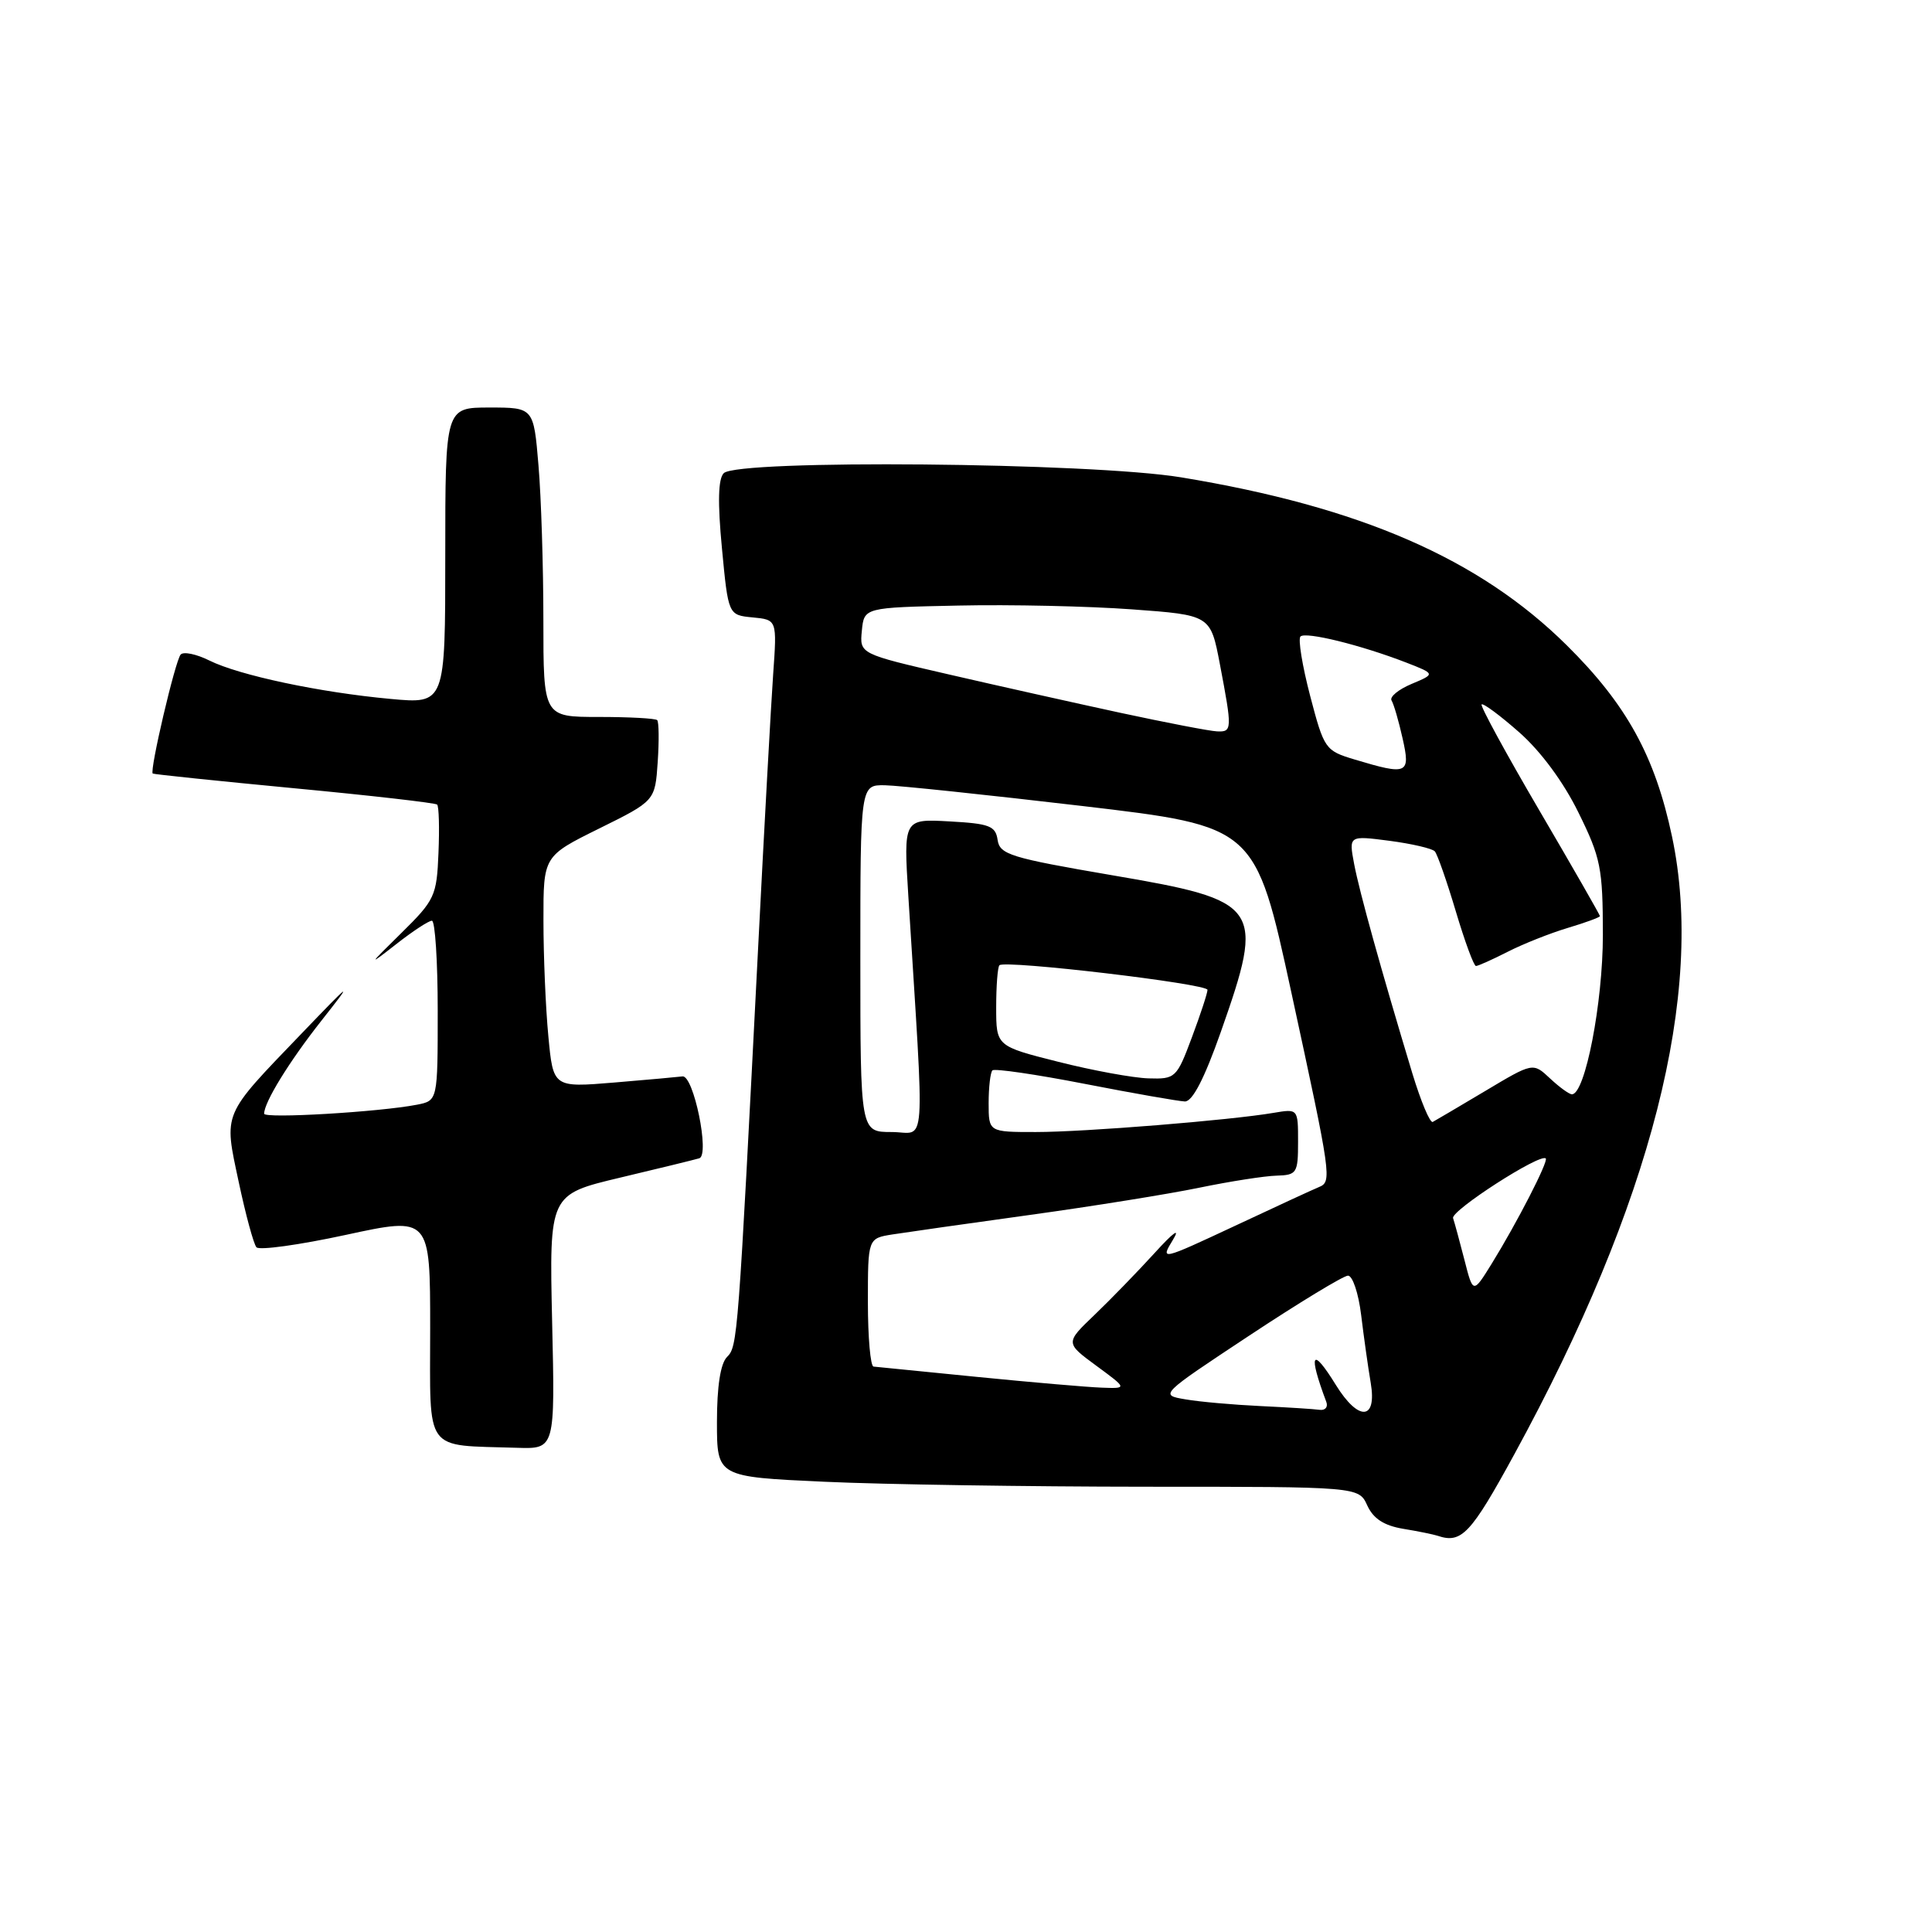 <?xml version="1.0" encoding="UTF-8" standalone="no"?>
<!DOCTYPE svg PUBLIC "-//W3C//DTD SVG 1.1//EN" "http://www.w3.org/Graphics/SVG/1.1/DTD/svg11.dtd" >
<svg xmlns="http://www.w3.org/2000/svg" xmlns:xlink="http://www.w3.org/1999/xlink" version="1.1" viewBox="0 0 256 256">
 <g >
 <path fill="currentColor"
d=" M 200.65 192.71 C 218.85 159.38 225.95 131.57 221.55 110.84 C 219.30 100.19 215.52 93.33 207.59 85.49 C 196.00 74.02 180.23 67.16 156.50 63.25 C 144.55 61.28 97.74 60.86 95.90 62.70 C 95.16 63.44 95.08 66.56 95.66 72.64 C 96.50 81.50 96.50 81.50 99.73 81.81 C 102.96 82.12 102.96 82.12 102.45 89.31 C 102.17 93.27 101.27 109.55 100.46 125.50 C 97.79 177.70 97.74 178.40 96.33 179.81 C 95.47 180.68 95.00 183.69 95.00 188.42 C 95.00 195.69 95.00 195.69 109.25 196.34 C 117.09 196.70 136.22 196.99 151.77 197.00 C 180.04 197.00 180.04 197.00 181.17 199.48 C 181.97 201.23 183.38 202.14 185.90 202.57 C 187.88 202.89 189.95 203.32 190.50 203.50 C 193.66 204.57 194.89 203.26 200.65 192.71 Z  M 73.16 175.14 C 72.78 158.28 72.78 158.28 82.14 156.05 C 87.29 154.83 92.02 153.67 92.66 153.48 C 94.08 153.05 91.90 142.42 90.43 142.63 C 89.92 142.70 85.85 143.07 81.40 143.44 C 73.30 144.11 73.30 144.11 72.66 137.31 C 72.30 133.56 72.01 126.66 72.01 121.97 C 72.00 113.44 72.00 113.44 79.40 109.78 C 86.80 106.12 86.80 106.12 87.15 100.97 C 87.34 98.15 87.31 95.65 87.08 95.42 C 86.85 95.19 83.37 95.00 79.33 95.00 C 72.00 95.00 72.00 95.00 72.00 82.15 C 72.00 75.08 71.71 65.86 71.35 61.65 C 70.71 54.00 70.71 54.00 64.85 54.00 C 59.00 54.00 59.00 54.00 59.00 73.64 C 59.00 93.28 59.00 93.28 51.75 92.61 C 42.36 91.75 31.68 89.48 27.74 87.52 C 26.03 86.67 24.32 86.31 23.94 86.73 C 23.22 87.53 19.79 102.18 20.24 102.50 C 20.38 102.60 28.82 103.48 39.00 104.45 C 49.17 105.41 57.69 106.39 57.92 106.61 C 58.16 106.83 58.24 109.72 58.10 113.02 C 57.87 118.72 57.62 119.26 53.18 123.63 C 48.77 127.97 48.73 128.05 52.48 125.12 C 54.67 123.40 56.80 122.00 57.23 122.00 C 57.65 122.00 58.00 127.36 58.00 133.92 C 58.00 145.84 58.00 145.84 55.25 146.38 C 50.24 147.35 35.00 148.25 35.00 147.57 C 35.00 146.06 38.30 140.69 42.57 135.27 C 46.87 129.81 46.72 129.91 39.93 136.98 C 29.36 147.98 29.65 147.30 31.63 156.61 C 32.55 160.95 33.61 164.85 33.98 165.27 C 34.34 165.70 39.67 164.96 45.82 163.63 C 57.00 161.21 57.00 161.21 57.00 176.04 C 57.00 192.74 56.05 191.44 68.52 191.84 C 73.55 192.00 73.55 192.00 73.16 175.14 Z  M 167.00 186.31 C 163.43 186.14 158.96 185.75 157.07 185.42 C 153.64 184.84 153.64 184.84 165.57 176.95 C 172.13 172.61 178.00 169.05 178.61 169.03 C 179.22 169.01 180.01 171.36 180.36 174.25 C 180.71 177.14 181.28 181.19 181.63 183.25 C 182.47 188.23 180.01 188.37 177.00 183.50 C 173.82 178.35 173.31 179.27 175.74 185.75 C 176.00 186.44 175.60 186.91 174.86 186.81 C 174.11 186.70 170.57 186.48 167.00 186.31 Z  M 129.50 182.45 C 122.35 181.74 116.16 181.13 115.75 181.08 C 115.34 181.04 115.00 177.20 115.00 172.55 C 115.00 164.09 115.00 164.09 118.25 163.57 C 120.04 163.29 128.25 162.12 136.50 160.98 C 144.75 159.84 154.83 158.22 158.90 157.38 C 162.97 156.54 167.58 155.82 169.15 155.78 C 171.84 155.70 172.00 155.45 172.00 151.30 C 172.00 146.91 172.00 146.91 168.75 147.46 C 163.01 148.44 143.70 150.00 137.25 150.00 C 131.00 150.00 131.00 150.00 131.00 146.17 C 131.00 144.06 131.23 142.11 131.50 141.83 C 131.78 141.56 137.29 142.36 143.75 143.62 C 150.21 144.88 156.18 145.92 157.00 145.95 C 158.00 145.98 159.58 142.94 161.76 136.75 C 167.64 120.03 167.17 119.35 147.34 115.97 C 133.91 113.67 132.47 113.23 132.19 111.30 C 131.92 109.44 131.12 109.13 125.80 108.84 C 119.72 108.50 119.72 108.50 120.36 118.75 C 122.53 153.64 122.79 150.00 118.15 150.00 C 114.00 150.00 114.00 150.00 114.00 127.00 C 114.00 104.00 114.00 104.00 117.25 104.05 C 119.04 104.08 130.81 105.32 143.42 106.80 C 166.34 109.50 166.34 109.50 171.11 131.50 C 176.43 156.04 176.51 156.58 174.75 157.30 C 174.06 157.58 169.05 159.89 163.62 162.44 C 153.80 167.03 153.74 167.04 155.42 164.28 C 156.44 162.60 155.49 163.28 153.02 166.00 C 150.77 168.47 147.18 172.17 145.04 174.22 C 141.15 177.94 141.15 177.94 145.27 180.97 C 149.39 184.00 149.39 184.00 145.95 183.87 C 144.05 183.80 136.65 183.16 129.50 182.45 Z  M 194.05 166.96 C 193.42 164.51 192.74 162.01 192.54 161.41 C 192.22 160.43 204.07 152.79 204.82 153.50 C 205.20 153.87 201.00 162.04 197.65 167.46 C 195.19 171.43 195.19 171.43 194.05 166.96 Z  M 187.15 142.25 C 182.98 128.44 180.12 118.14 179.43 114.48 C 178.72 110.71 178.72 110.71 184.11 111.41 C 187.07 111.80 189.78 112.43 190.12 112.81 C 190.46 113.19 191.71 116.76 192.90 120.75 C 194.09 124.74 195.29 128.00 195.57 128.00 C 195.85 128.00 197.75 127.15 199.79 126.11 C 201.83 125.07 205.41 123.65 207.75 122.95 C 210.09 122.25 212.00 121.55 212.00 121.39 C 212.00 121.23 208.39 114.93 203.98 107.40 C 199.57 99.87 196.12 93.54 196.32 93.34 C 196.53 93.14 198.77 94.80 201.31 97.04 C 204.15 99.54 207.17 103.62 209.15 107.66 C 212.11 113.66 212.38 115.02 212.39 123.86 C 212.39 132.88 210.04 145.00 208.29 145.00 C 207.92 145.00 206.62 144.05 205.38 142.89 C 203.13 140.78 203.13 140.78 196.82 144.55 C 193.34 146.62 190.21 148.47 189.85 148.66 C 189.49 148.85 188.28 145.96 187.15 142.25 Z  M 140.25 140.70 C 132.00 138.62 132.00 138.62 132.00 133.48 C 132.00 130.65 132.19 128.14 132.43 127.90 C 133.15 127.18 160.00 130.35 160.00 131.16 C 160.00 131.58 159.07 134.42 157.93 137.46 C 155.92 142.84 155.75 143.00 152.18 142.89 C 150.16 142.83 144.79 141.85 140.25 140.70 Z  M 179.50 100.64 C 175.60 99.47 175.45 99.26 173.60 92.20 C 172.56 88.22 171.98 84.68 172.32 84.34 C 173.00 83.66 180.33 85.47 186.35 87.80 C 190.20 89.30 190.20 89.30 187.03 90.63 C 185.29 91.36 184.10 92.35 184.39 92.82 C 184.68 93.29 185.34 95.55 185.85 97.84 C 186.92 102.58 186.52 102.75 179.50 100.64 Z  M 148.50 94.46 C 142.45 93.15 132.19 90.86 125.70 89.36 C 113.90 86.64 113.90 86.64 114.20 83.57 C 114.50 80.50 114.50 80.50 127.00 80.24 C 133.88 80.09 144.20 80.32 149.95 80.74 C 160.40 81.50 160.40 81.50 161.64 88.00 C 163.29 96.67 163.28 97.01 161.25 96.91 C 160.29 96.87 154.55 95.76 148.50 94.46 Z "/>
</g>
</svg>